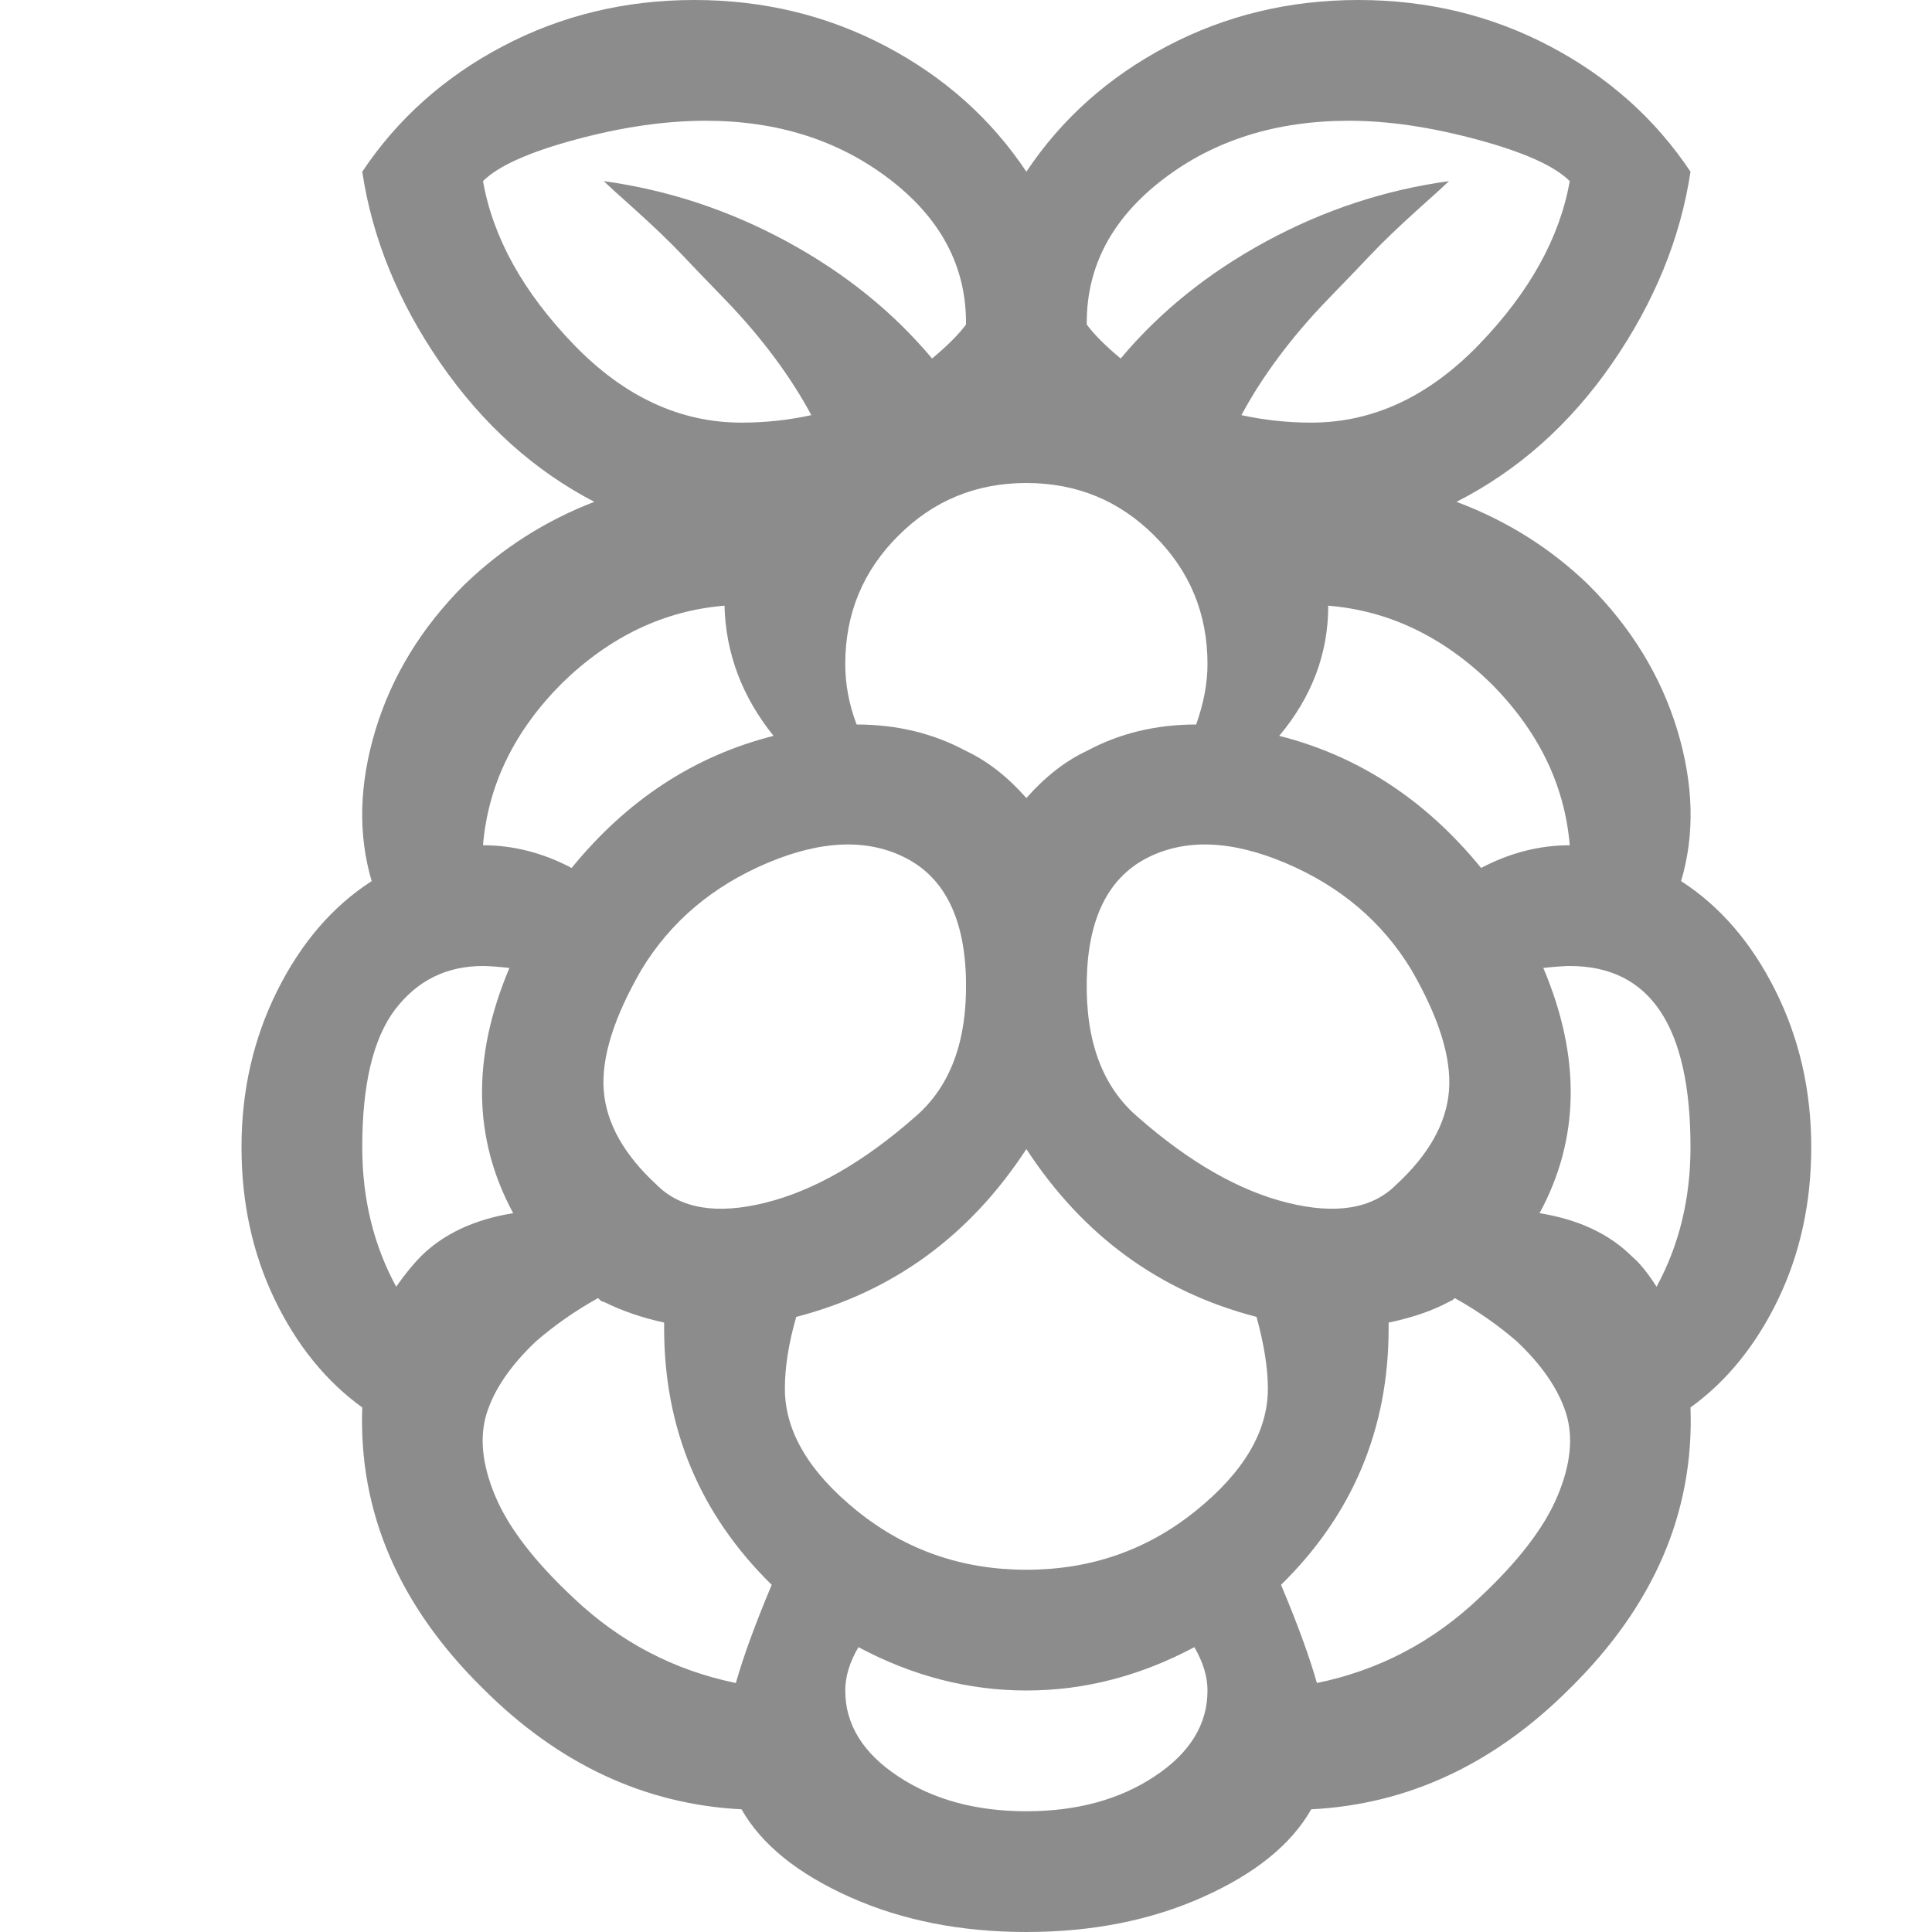 <?xml version="1.0" encoding="UTF-8"?> <svg xmlns="http://www.w3.org/2000/svg" width="16" height="16" viewBox="0 0 16 16" fill="none"><path d="M15 9.5C15 9.958 14.909 10.378 14.727 10.758C14.544 11.138 14.302 11.438 14 11.656C14.031 12.521 13.698 13.297 13 13.984C12.375 14.609 11.662 14.943 10.859 14.984C10.693 15.276 10.393 15.518 9.961 15.711C9.529 15.904 9.042 16 8.5 16C7.958 16 7.471 15.904 7.039 15.711C6.607 15.518 6.307 15.276 6.141 14.984C5.339 14.943 4.625 14.609 4 13.984C3.302 13.297 2.969 12.521 3 11.656C2.698 11.438 2.456 11.138 2.273 10.758C2.091 10.378 2 9.958 2 9.5C2 9.031 2.099 8.599 2.297 8.203C2.495 7.807 2.755 7.505 3.078 7.297C2.964 6.911 2.974 6.495 3.109 6.047C3.245 5.599 3.49 5.198 3.844 4.844C4.156 4.542 4.516 4.312 4.922 4.156C4.422 3.896 3.997 3.513 3.648 3.008C3.299 2.503 3.083 1.974 3 1.422C3.292 0.984 3.68 0.638 4.164 0.383C4.648 0.128 5.177 0 5.75 0C6.323 0 6.852 0.128 7.336 0.383C7.82 0.638 8.208 0.984 8.5 1.422C8.792 0.984 9.18 0.638 9.664 0.383C10.148 0.128 10.677 0 11.25 0C11.823 0 12.352 0.128 12.836 0.383C13.32 0.638 13.708 0.984 14 1.422C13.917 1.974 13.7 2.503 13.352 3.008C13.003 3.513 12.573 3.896 12.062 4.156C12.479 4.312 12.844 4.542 13.156 4.844C13.51 5.198 13.755 5.599 13.891 6.047C14.026 6.495 14.037 6.911 13.922 7.297C14.245 7.505 14.505 7.807 14.703 8.203C14.901 8.599 15 9.031 15 9.5ZM10.906 13.938C11.417 13.833 11.865 13.599 12.25 13.234C12.573 12.932 12.789 12.651 12.898 12.391C13.008 12.13 13.031 11.901 12.969 11.703C12.906 11.505 12.771 11.307 12.562 11.109C12.406 10.974 12.234 10.854 12.047 10.75L12.031 10.766L12 10.781C11.865 10.854 11.698 10.912 11.5 10.953V11C11.5 11.833 11.203 12.542 10.609 13.125C10.745 13.448 10.844 13.719 10.906 13.938ZM11.688 8.031C11.448 7.635 11.102 7.341 10.648 7.148C10.195 6.956 9.81 6.943 9.492 7.109C9.174 7.276 9.01 7.612 9 8.117C8.99 8.622 9.13 9 9.422 9.25C9.849 9.625 10.263 9.862 10.664 9.961C11.065 10.06 11.365 10.01 11.562 9.812C11.833 9.562 11.979 9.302 12 9.031C12.021 8.76 11.917 8.427 11.688 8.031ZM8.5 15C8.917 15 9.271 14.904 9.562 14.711C9.854 14.518 10 14.281 10 14C10 13.885 9.964 13.766 9.891 13.641C9.443 13.88 8.979 14 8.5 14C8.021 14 7.557 13.88 7.109 13.641C7.036 13.766 7 13.885 7 14C7 14.281 7.146 14.518 7.438 14.711C7.729 14.904 8.083 15 8.5 15ZM8.5 13C9.031 13 9.497 12.838 9.898 12.516C10.3 12.193 10.5 11.854 10.5 11.5C10.5 11.333 10.469 11.135 10.406 10.906C9.604 10.698 8.969 10.234 8.5 9.516C8.031 10.234 7.396 10.698 6.594 10.906C6.531 11.125 6.5 11.323 6.5 11.5C6.5 11.854 6.701 12.193 7.102 12.516C7.503 12.838 7.969 13 8.5 13ZM7.508 7.109C7.19 6.943 6.805 6.956 6.352 7.148C5.898 7.341 5.552 7.635 5.312 8.031C5.083 8.427 4.979 8.76 5 9.031C5.021 9.302 5.167 9.562 5.438 9.812C5.635 10.01 5.935 10.06 6.336 9.961C6.737 9.862 7.151 9.625 7.578 9.25C7.87 9 8.01 8.622 8 8.117C7.99 7.612 7.826 7.276 7.508 7.109ZM4.75 13.234C5.135 13.599 5.583 13.833 6.094 13.938C6.156 13.719 6.255 13.448 6.391 13.125C5.797 12.542 5.5 11.833 5.5 11V10.953C5.312 10.912 5.146 10.854 5 10.781C4.99 10.781 4.979 10.776 4.969 10.766L4.953 10.75C4.766 10.854 4.594 10.974 4.438 11.109C4.229 11.307 4.094 11.505 4.031 11.703C3.969 11.901 3.992 12.13 4.102 12.391C4.211 12.651 4.427 12.932 4.75 13.234ZM3 9.5C3 9.927 3.094 10.312 3.281 10.656C3.354 10.552 3.422 10.469 3.484 10.406C3.672 10.219 3.927 10.099 4.25 10.047C3.917 9.432 3.906 8.755 4.219 8.016C4.115 8.005 4.042 8 4 8C3.698 8 3.456 8.12 3.273 8.359C3.091 8.599 3 8.979 3 9.5ZM4.656 5.656C4.26 6.052 4.042 6.5 4 7C4.25 7 4.495 7.062 4.734 7.188C5.193 6.625 5.75 6.26 6.406 6.094C6.146 5.771 6.01 5.411 6 5.016C5.5 5.057 5.052 5.271 4.656 5.656ZM5.844 1C5.51 1 5.151 1.052 4.766 1.156C4.38 1.26 4.125 1.375 4 1.5C4.083 1.969 4.333 2.419 4.75 2.852C5.167 3.284 5.63 3.5 6.141 3.5C6.339 3.5 6.531 3.479 6.719 3.438C6.635 3.281 6.534 3.122 6.414 2.961C6.294 2.799 6.159 2.641 6.008 2.484C5.857 2.328 5.734 2.201 5.641 2.102C5.547 2.003 5.422 1.883 5.266 1.742C5.109 1.602 5.021 1.521 5 1.5C5.531 1.573 6.036 1.74 6.516 2C6.995 2.26 7.396 2.583 7.719 2.969C7.844 2.865 7.938 2.771 8 2.688V2.672C8 2.203 7.789 1.807 7.367 1.484C6.945 1.161 6.438 1 5.844 1ZM8.5 4C8.083 4 7.729 4.146 7.438 4.438C7.146 4.729 7 5.083 7 5.5C7 5.667 7.031 5.833 7.094 6C7.427 6 7.729 6.073 8 6.219C8.177 6.302 8.344 6.432 8.5 6.609C8.656 6.432 8.823 6.302 9 6.219C9.271 6.073 9.573 6 9.906 6C9.969 5.823 10 5.656 10 5.5C10 5.083 9.854 4.729 9.562 4.438C9.271 4.146 8.917 4 8.5 4ZM13 1.5C12.875 1.375 12.62 1.26 12.234 1.156C11.849 1.052 11.495 1 11.172 1C10.568 1 10.055 1.161 9.633 1.484C9.211 1.807 9 2.203 9 2.672V2.688C9.062 2.771 9.156 2.865 9.281 2.969C9.604 2.583 10.005 2.26 10.484 2C10.963 1.74 11.469 1.573 12 1.5C11.979 1.521 11.891 1.602 11.734 1.742C11.578 1.883 11.453 2.003 11.359 2.102C11.266 2.201 11.143 2.328 10.992 2.484C10.841 2.641 10.706 2.799 10.586 2.961C10.466 3.122 10.365 3.281 10.281 3.438C10.469 3.479 10.662 3.5 10.859 3.5C11.37 3.5 11.833 3.284 12.25 2.852C12.667 2.419 12.917 1.969 13 1.5ZM12.344 5.656C11.948 5.271 11.5 5.057 11 5.016C11 5.411 10.865 5.771 10.594 6.094C11.25 6.26 11.807 6.625 12.266 7.188C12.505 7.062 12.75 7 13 7C12.958 6.5 12.74 6.052 12.344 5.656ZM13 8C12.958 8 12.885 8.005 12.781 8.016C13.094 8.755 13.083 9.432 12.75 10.047C13.073 10.099 13.328 10.219 13.516 10.406C13.578 10.458 13.646 10.542 13.719 10.656C13.906 10.312 14 9.927 14 9.5C14 8.5 13.667 8 13 8Z" fill="#8C8C8C"></path></svg> 
